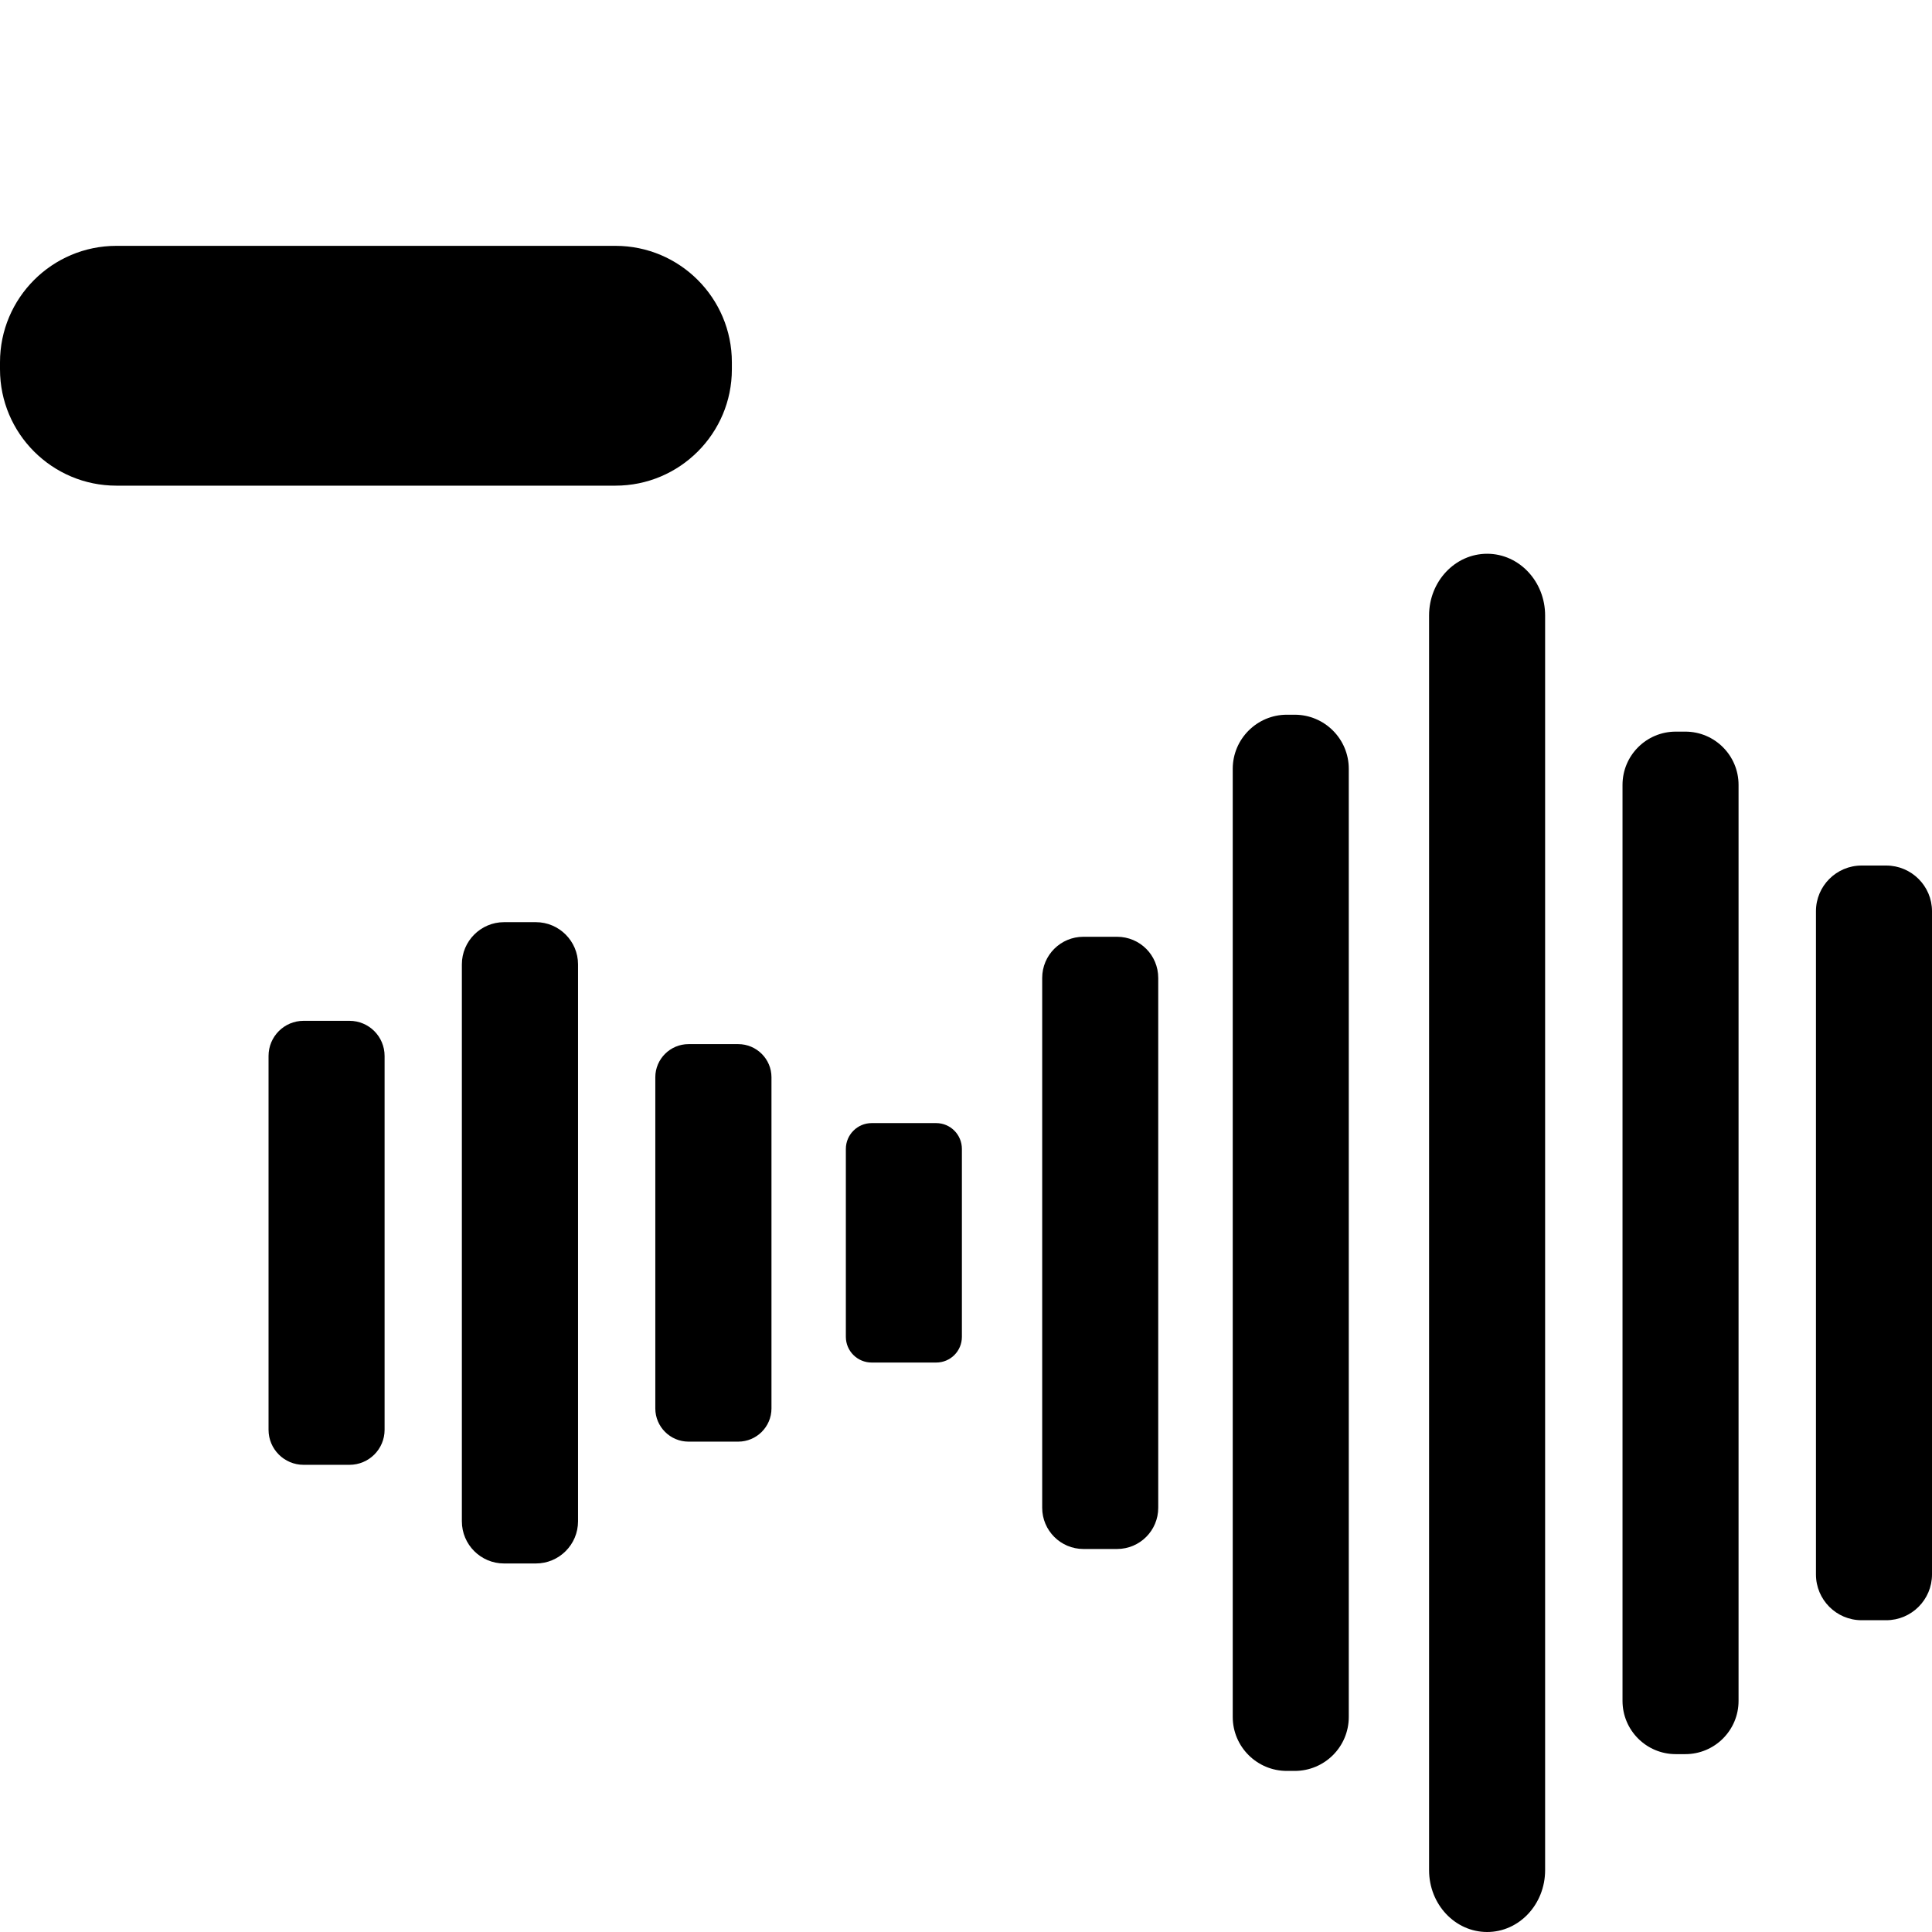 <?xml version="1.0" standalone="no"?><!-- Generator: Gravit.io --><svg xmlns="http://www.w3.org/2000/svg" xmlns:xlink="http://www.w3.org/1999/xlink" style="isolation:isolate" viewBox="0 0 16 16" width="16" height="16"><defs><clipPath id="_clipPath_bUvAWi6rncWUAkQHrMoa2fWmmO4cmR27"><rect width="16" height="16"/></clipPath></defs><g clip-path="url(#_clipPath_bUvAWi6rncWUAkQHrMoa2fWmmO4cmR27)"><path d=" M 0.964 2.036 L 5.097 2.036 C 5.629 2.036 6.061 2.468 6.061 3 L 6.061 3.059 C 6.061 3.59 5.629 4.022 5.097 4.022 L 0.964 4.022 C 0.432 4.022 0 3.59 0 3.059 L 0 3 C 0 2.468 0.432 2.036 0.964 2.036 Z  M 15.621 7.168 L 15.417 7.168 C 15.208 7.168 15.039 7.338 15.039 7.546 L 15.039 13.039 C 15.039 13.248 15.208 13.418 15.417 13.418 L 15.621 13.418 C 15.83 13.418 16 13.248 16 13.039 L 16 7.546 C 16 7.338 15.83 7.168 15.621 7.168 Z  M 13.957 6.059 L 13.878 6.059 C 13.634 6.059 13.437 6.257 13.437 6.5 L 13.437 14.086 C 13.437 14.329 13.634 14.527 13.878 14.527 L 13.957 14.527 C 14.201 14.527 14.398 14.329 14.398 14.086 L 14.398 6.5 C 14.398 6.257 14.201 6.059 13.957 6.059 Z  M 12.316 4.586 L 12.316 4.586 C 12.05 4.586 11.835 4.815 11.835 5.097 L 11.835 15.488 C 11.835 15.771 12.05 16 12.316 16 L 12.316 16 C 12.581 16 12.796 15.771 12.796 15.488 L 12.796 5.097 C 12.796 4.815 12.581 4.586 12.316 4.586 Z  M 10.722 5.919 L 10.657 5.919 C 10.41 5.919 10.209 6.12 10.209 6.367 L 10.209 14.219 C 10.209 14.466 10.41 14.666 10.657 14.666 L 10.722 14.666 C 10.97 14.666 11.17 14.466 11.17 14.219 L 11.17 6.367 C 11.17 6.12 10.97 5.919 10.722 5.919 Z  M 9.251 7.758 L 8.972 7.758 C 8.784 7.758 8.631 7.91 8.631 8.099 L 8.631 12.487 C 8.631 12.675 8.784 12.828 8.972 12.828 L 9.251 12.828 C 9.44 12.828 9.592 12.675 9.592 12.487 L 9.592 8.099 C 9.592 7.91 9.44 7.758 9.251 7.758 Z  M 7.753 9.301 L 7.219 9.301 C 7.101 9.301 7.005 9.397 7.005 9.515 L 7.005 11.071 C 7.005 11.189 7.101 11.284 7.219 11.284 L 7.753 11.284 C 7.871 11.284 7.966 11.189 7.966 11.071 L 7.966 9.515 C 7.966 9.397 7.871 9.301 7.753 9.301 Z  M 6.114 8.647 L 5.702 8.647 C 5.551 8.647 5.427 8.77 5.427 8.921 L 5.427 11.664 C 5.427 11.816 5.551 11.939 5.702 11.939 L 6.114 11.939 C 6.265 11.939 6.389 11.816 6.389 11.664 L 6.389 8.921 C 6.389 8.77 6.265 8.647 6.114 8.647 Z  M 4.438 7.637 L 4.174 7.637 C 3.982 7.637 3.825 7.794 3.825 7.986 L 3.825 12.599 C 3.825 12.792 3.982 12.948 4.174 12.948 L 4.438 12.948 C 4.63 12.948 4.787 12.792 4.787 12.599 L 4.787 7.986 C 4.787 7.794 4.63 7.637 4.438 7.637 Z  M 2.894 8.454 L 2.514 8.454 C 2.354 8.454 2.224 8.584 2.224 8.745 L 2.224 11.841 C 2.224 12.001 2.354 12.131 2.514 12.131 L 2.894 12.131 C 3.055 12.131 3.185 12.001 3.185 11.841 L 3.185 8.745 C 3.185 8.584 3.055 8.454 2.894 8.454 Z " fill-rule="evenodd" fill="rgb(0,0,0)"/></g></svg>